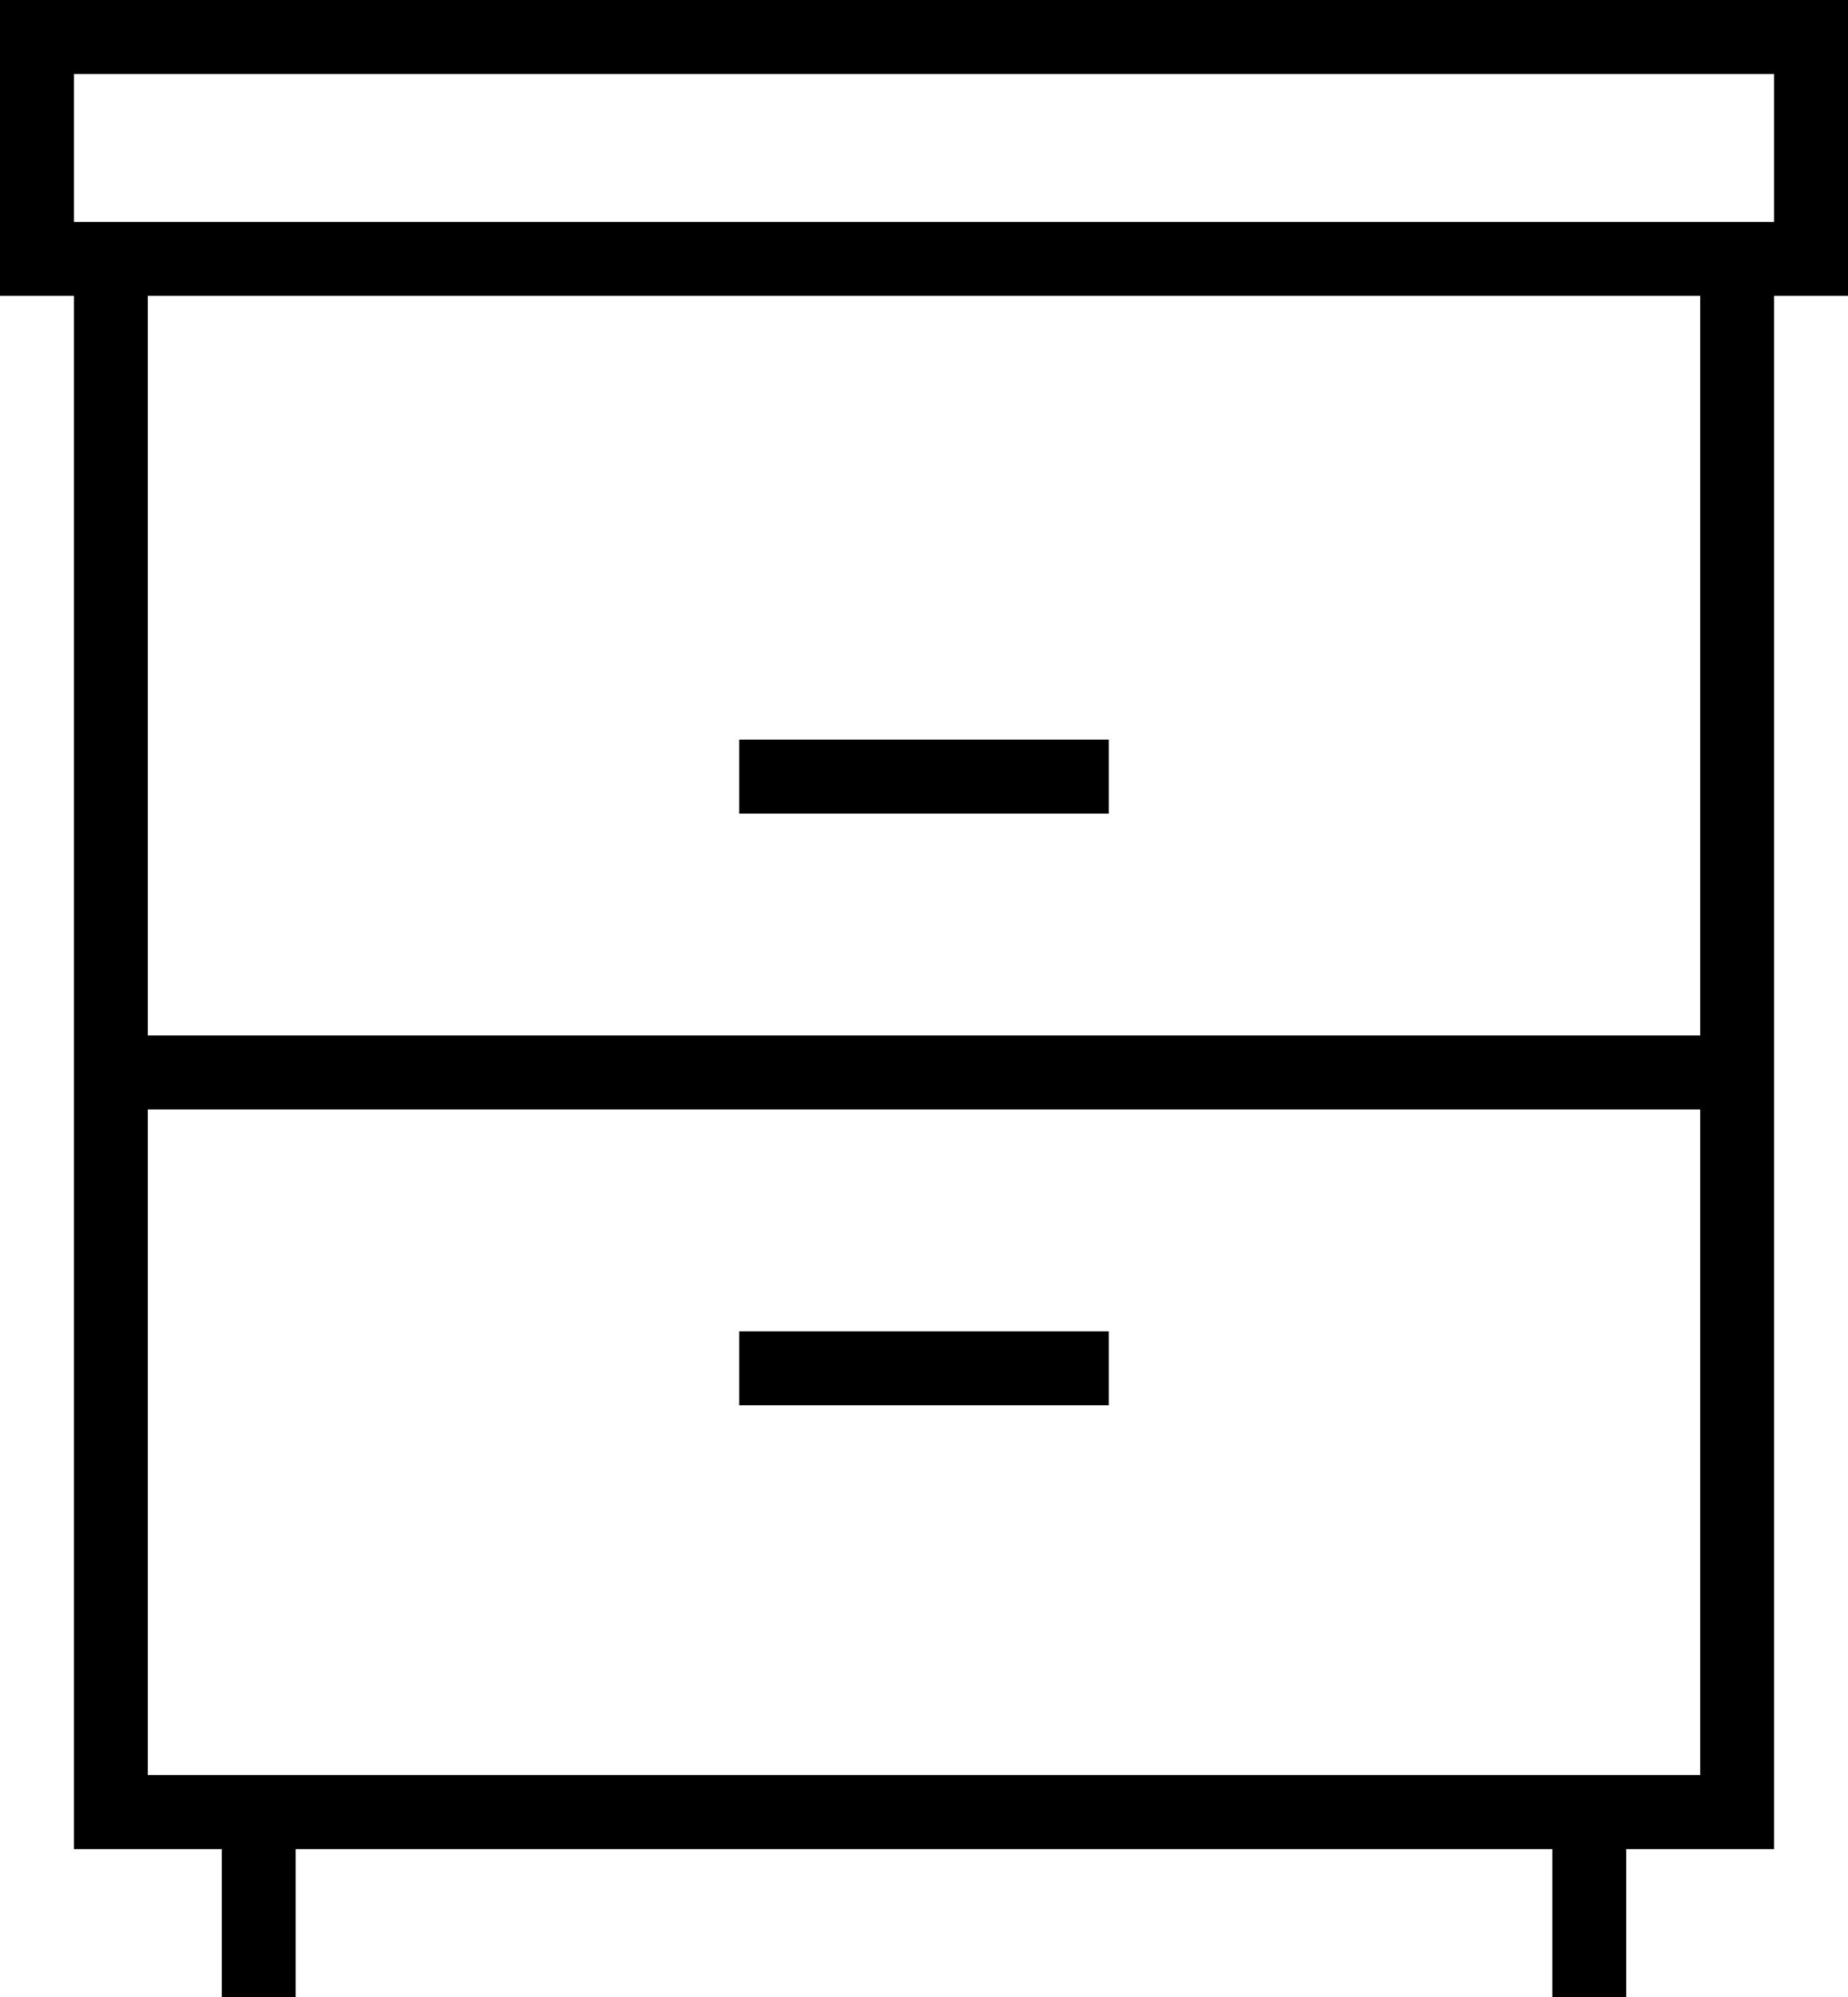 <svg width="25" height="27" viewBox="0 0 25 27" fill="none" xmlns="http://www.w3.org/2000/svg">
<path d="M0 0V4H1V25H3V27H4V25H21V27H22V25H24V4H25V0H0ZM23 24H2V15H23V14H2V4H23V24ZM24 3H1V1H24V3ZM15 10H10V11H15V10ZM10 19H15V18H10V19Z" fill="black"/>
</svg>
